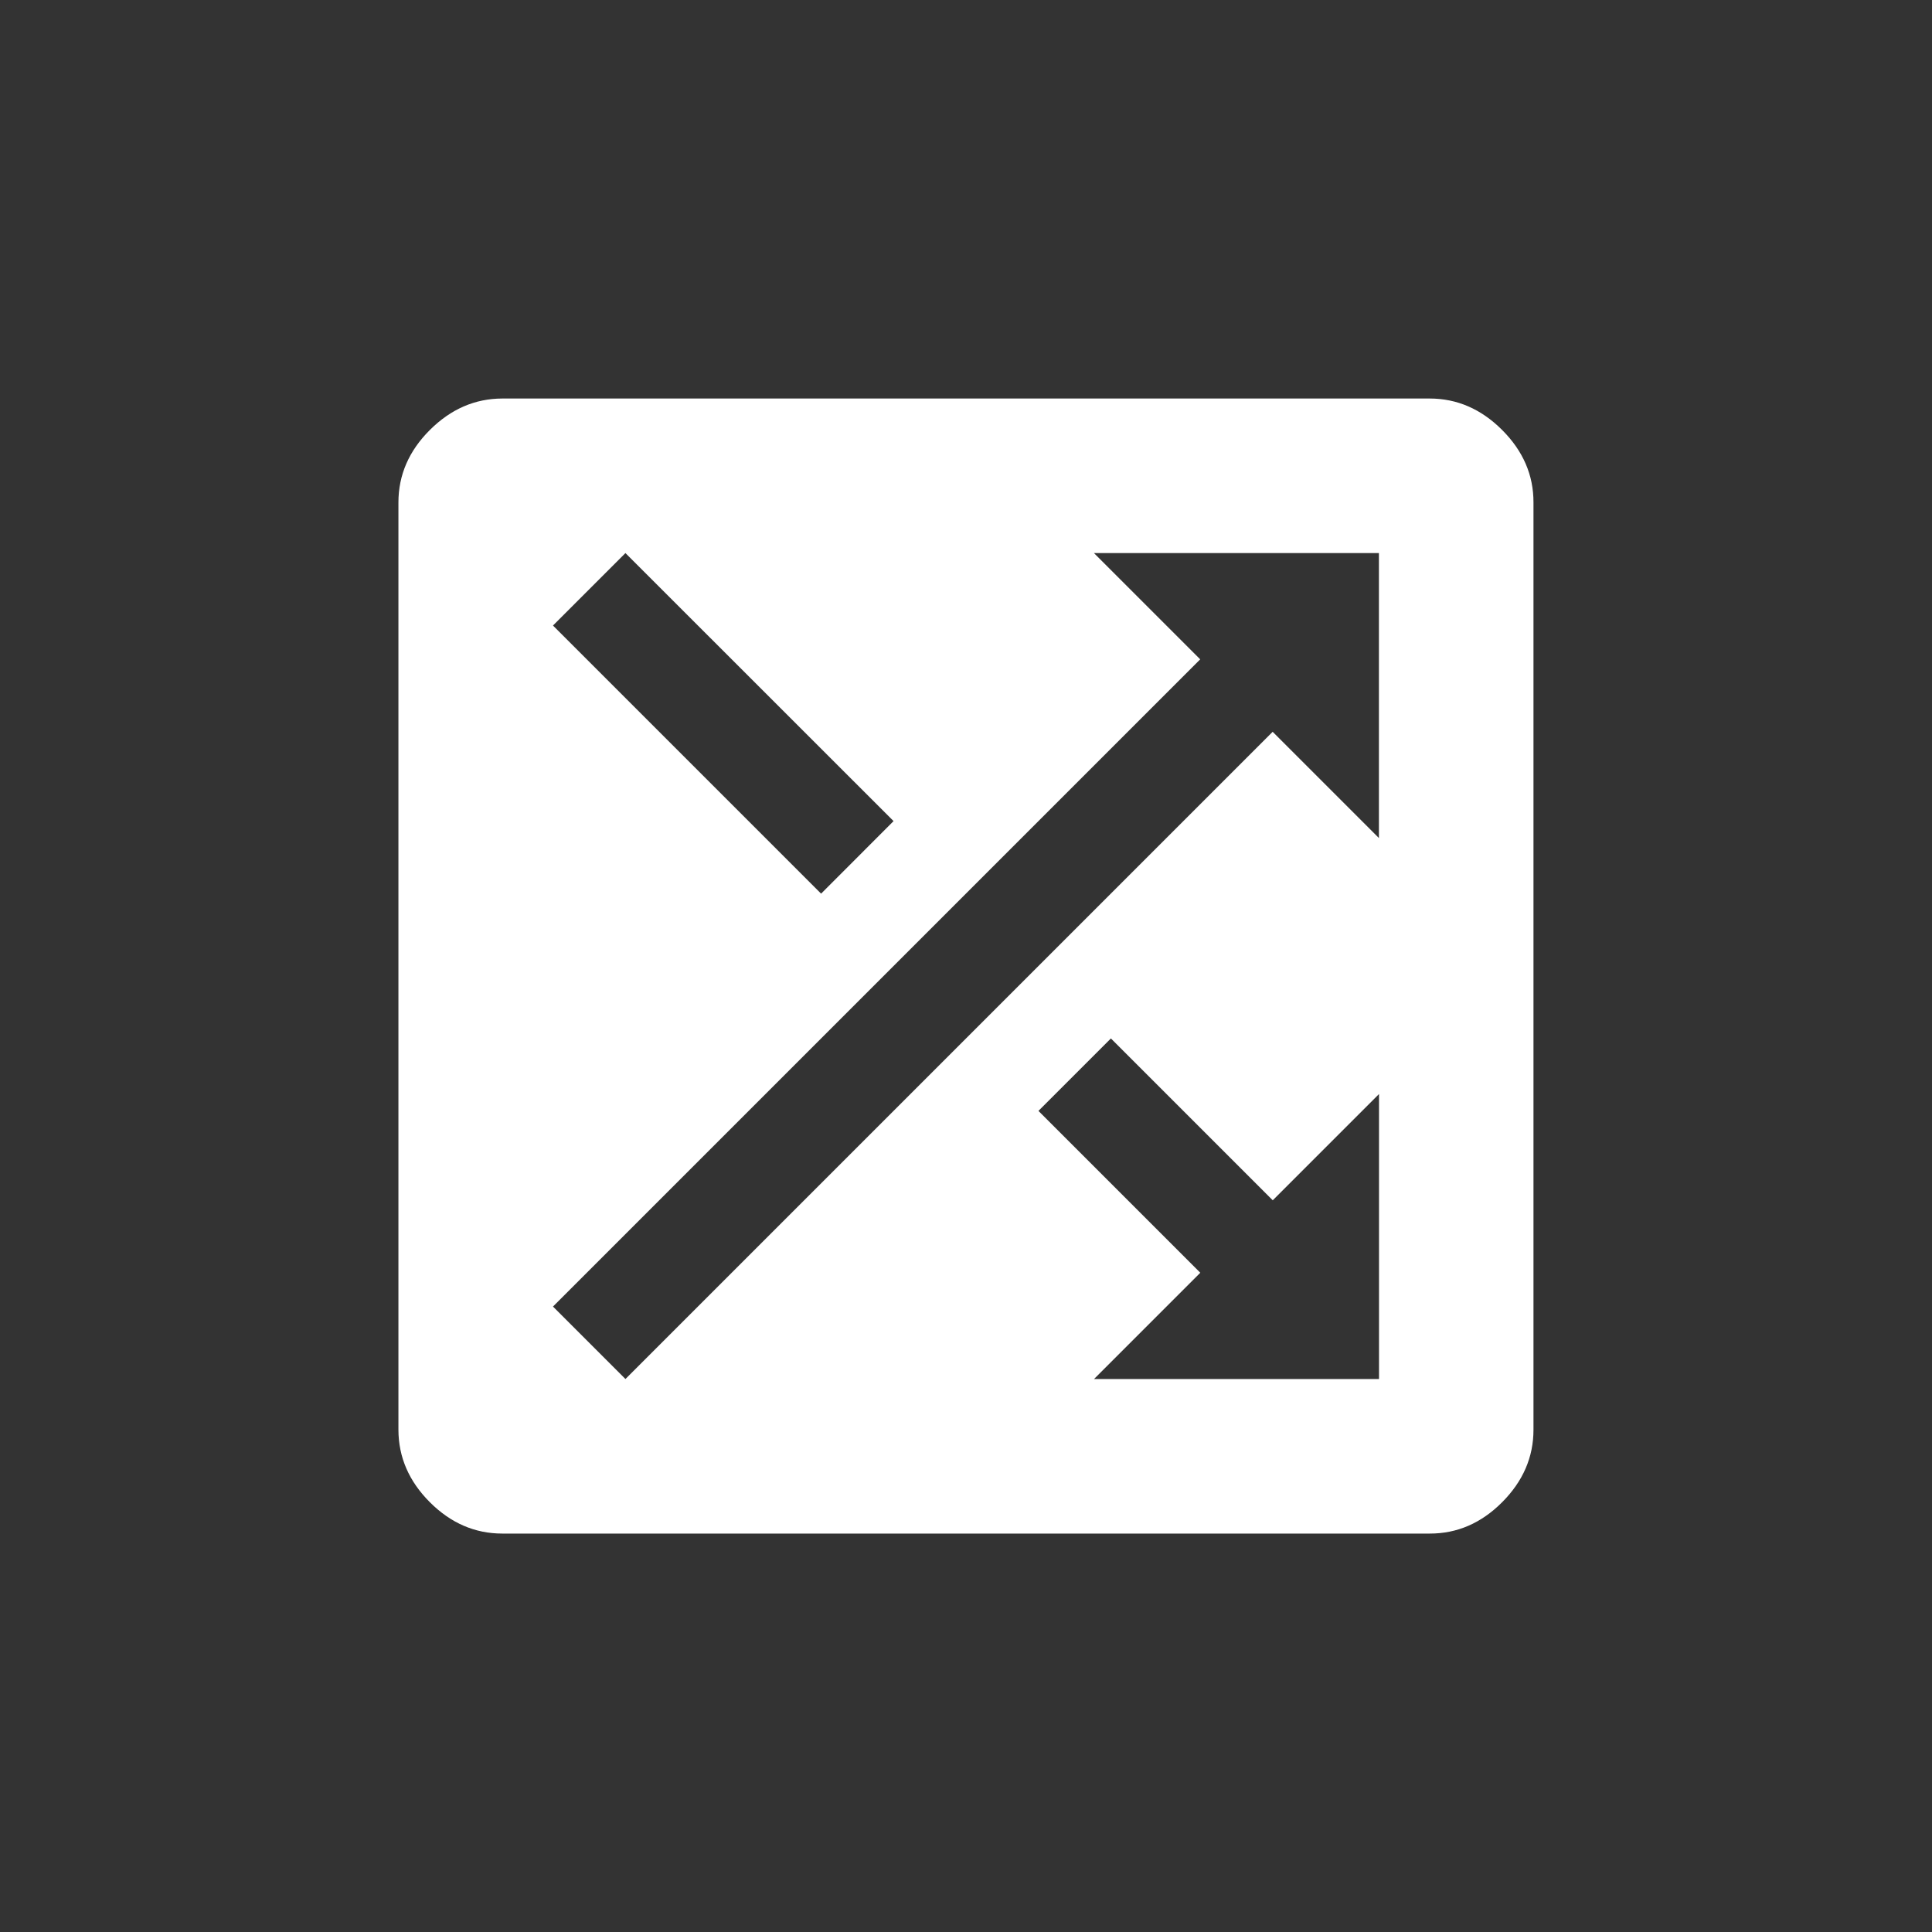 <!-- Generated by IcoMoon.io -->
<svg version="1.1" xmlns="http://www.w3.org/2000/svg" width="40" height="40" viewBox="0 0 40 40">
<rect x="0" y="0" width="40" height="40" fill="#333333" stroke="none"/>
<title>mt-shuffle_on</title>
<path fill="#fff" d="M23 21.5l-1.5 1.5 3.351 3.351-2.2 2.2h5.9v-5.9l-2.2 2.2zM22.649 11.451l2.2 2.2-13.4 13.4 1.5 1.5 13.4-13.4 2.2 2.2v-5.9h-5.9zM18.5 17l-5.551-5.549-1.5 1.5 5.551 5.551zM29.6 8.251q0.849 0 1.5 0.651t0.649 1.5v19.2q0 0.849-0.649 1.5t-1.5 0.649h-19.2q-0.851 0-1.5-0.649t-0.651-1.5v-19.2q0-0.851 0.651-1.5t1.5-0.651h19.2z"></path>
</svg>
